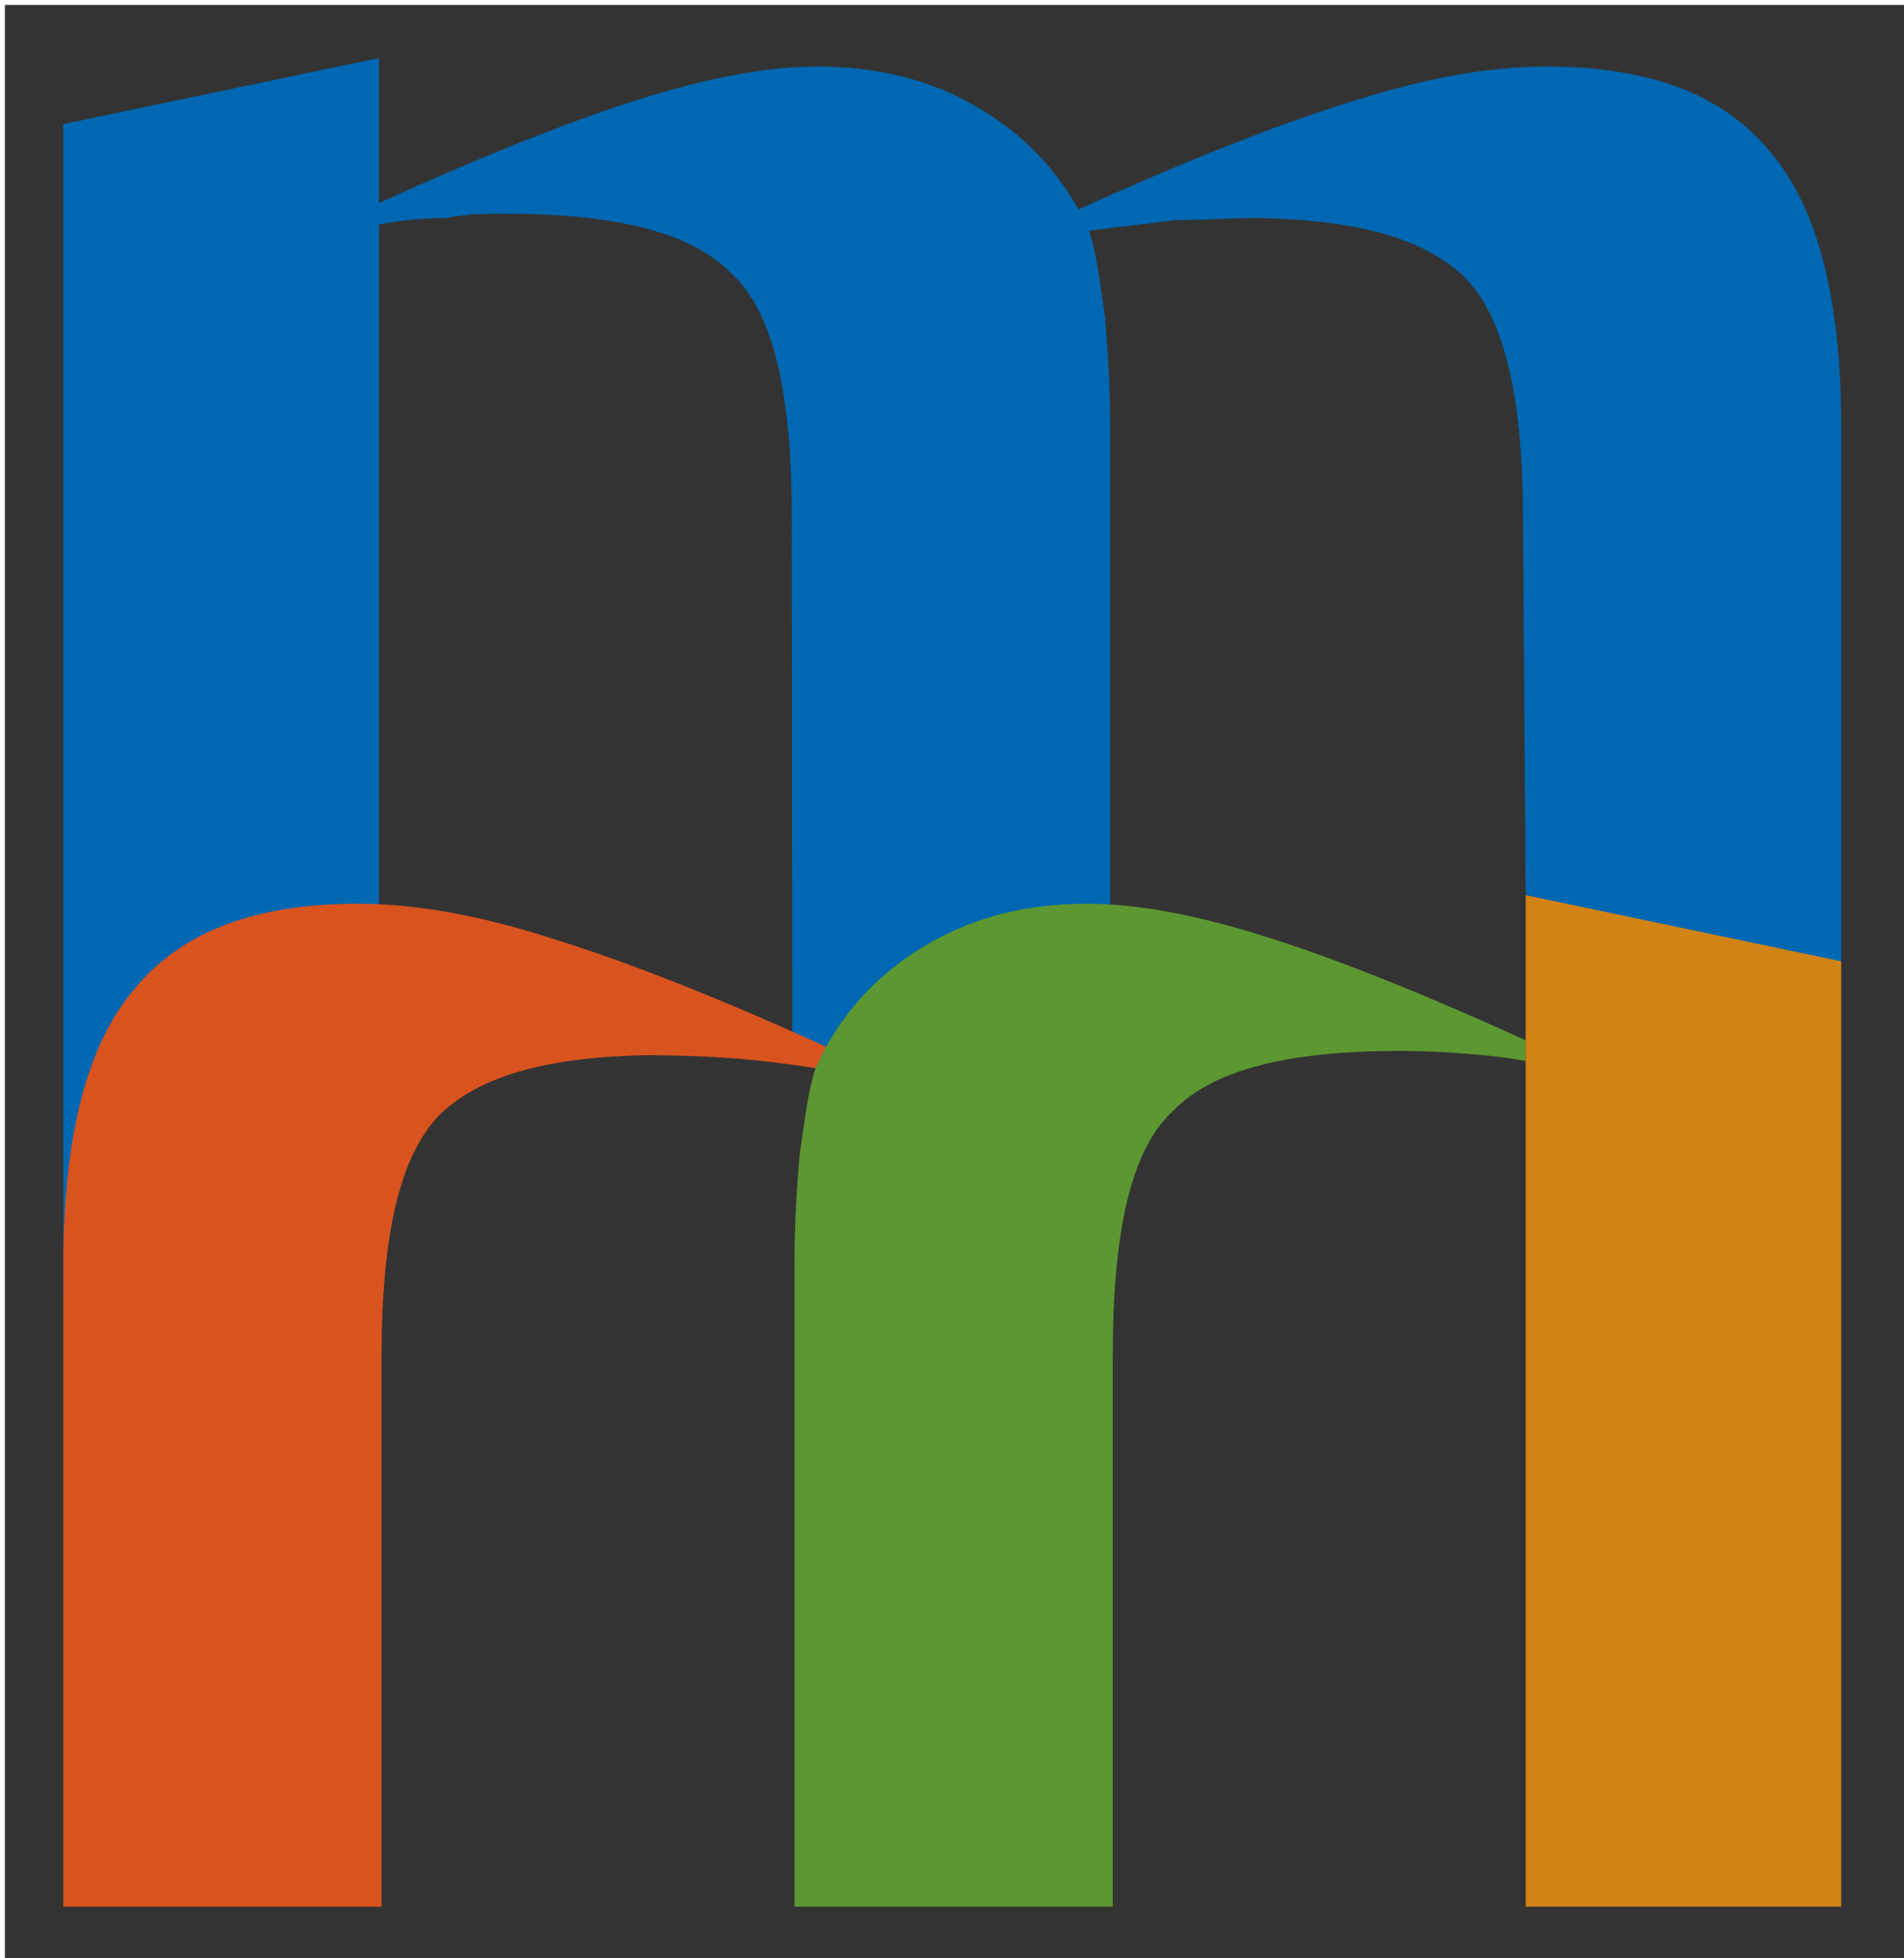 <svg version="1.1" viewBox="0 0 97.337 100.079" xmlns:xlink="http://www.w3.org/1999/xlink" xmlns="http://www.w3.org/2000/svg" style="max-height: 500px" width="97.337" height="100.079">
<rect x="0" y="0" width="97.337" height="100.079" fill="#333333" stroke="none"/>
<g id="surface1">
<path d="M 127.289 44.453 L 115.316 44.453 L 115.316 3.32 L 126.035 3.32 L 136.258 17.148 L 146.48 3.32 L 157.203 3.32 L 157.203 44.453 L 145.23 44.453 L 145.527 19.152 L 145.43 19.055 L 136.258 31.582 L 127.09 19.055 L 126.988 19.152 L 127.289 44.453" style="stroke:none;fill-rule:nonzero;fill:rgb(13.699%,12.199%,12.5%);fill-opacity:1;"/>
<path d="M 188.414 32.727 L 183.203 19.199 L 177.941 32.727 Z M 176.941 10.277 L 189.469 10.277 L 205.051 44.453 L 193.176 44.453 L 190.922 38.891 L 175.488 38.891 L 173.234 44.453 L 161.359 44.453 L 176.941 10.277" style="stroke:none;fill-rule:nonzero;fill:rgb(13.699%,12.199%,12.5%);fill-opacity:1;"/>
<path d="M 200.738 18.848 L 200.738 10.277 L 234.059 10.277 L 234.059 18.848 L 223.387 18.848 L 223.387 44.453 L 211.41 44.453 L 211.41 18.848 L 200.738 18.848" style="stroke:none;fill-rule:nonzero;fill:rgb(13.699%,12.199%,12.5%);fill-opacity:1;"/>
<path d="M 269.832 41.898 C 266.273 43.898 261.812 44.902 257.105 44.902 C 242.824 44.902 237.914 35.332 237.914 27.516 C 237.914 17.543 245.18 9.828 257.707 9.828 C 262.215 9.828 266.223 10.629 269.531 12.133 L 269.531 22.102 C 266.074 19.898 263.066 18.945 259.609 18.945 C 253.598 18.945 249.891 22.152 249.891 27.363 C 249.891 32.477 253.695 35.781 259.711 35.781 C 263.168 35.781 265.973 34.93 269.832 32.777 L 269.832 41.898" style="stroke:none;fill-rule:nonzero;fill:rgb(13.699%,12.199%,12.5%);fill-opacity:1;"/>
<path d="M 277.094 10.277 L 289.066 10.277 L 289.066 22.707 L 302.246 22.707 L 302.246 10.277 L 314.223 10.277 L 314.223 44.453 L 302.246 44.453 L 302.246 31.523 L 289.066 31.523 L 289.066 44.453 L 277.094 44.453 L 277.094 10.277" style="stroke:none;fill-rule:nonzero;fill:rgb(13.699%,12.199%,12.5%);fill-opacity:1;"/>
<path d="M 127.219 97.449 L 115.242 97.449 L 115.242 56.32 L 125.969 56.32 L 136.188 70.148 L 146.41 56.32 L 157.133 56.32 L 157.133 97.449 L 145.156 97.449 L 145.457 72.152 L 145.359 72.055 L 136.188 84.582 L 127.02 72.055 L 126.918 72.152 L 127.219 97.449" style="stroke:none;fill-rule:nonzero;fill:rgb(13.699%,12.199%,12.5%);fill-opacity:1;"/>
<path d="M 188.344 85.789 L 183.133 72.262 L 177.871 85.789 Z M 176.871 63.344 L 189.398 63.344 L 204.98 97.516 L 193.105 97.516 L 190.852 91.957 L 175.418 91.957 L 173.16 97.516 L 161.285 97.516 L 176.871 63.344" style="stroke:none;fill-rule:nonzero;fill:rgb(13.699%,12.199%,12.5%);fill-opacity:1;"/>
<path d="M 209.285 63.344 L 221.262 63.344 L 221.262 78.828 L 234.941 63.344 L 247.516 63.344 L 233.586 79.227 L 248.016 97.516 L 233.738 97.516 L 221.359 81.531 L 221.262 81.531 L 221.262 97.516 L 209.285 97.516 L 209.285 63.344" style="stroke:none;fill-rule:nonzero;fill:rgb(13.699%,12.199%,12.5%);fill-opacity:1;"/>
<path d="M 250.918 63.344 L 276.523 63.344 L 276.523 70.559 L 262.895 70.559 L 262.895 76.574 L 275.371 76.574 L 275.371 83.789 L 262.895 83.789 L 262.895 90.301 L 276.727 90.301 L 276.727 97.516 L 250.918 97.516 L 250.918 63.344" style="stroke:none;fill-rule:nonzero;fill:rgb(13.699%,12.199%,12.5%);fill-opacity:1;"/>
<path d="M 298.016 77.977 C 301.875 77.977 304.129 76.371 304.129 73.363 C 304.129 70.359 302.023 68.855 298.27 68.855 L 294.762 68.855 L 294.762 77.977 Z M 282.785 63.344 L 302.273 63.344 C 311.492 63.344 315.453 67.754 315.453 73.113 C 315.453 76.723 313.602 79.43 309.941 81.031 C 312.395 82.082 313.699 84.438 315.555 88.496 L 319.613 97.516 L 307.836 97.516 L 305.684 92.457 C 303.18 86.594 301.273 83.234 298.016 83.234 L 294.762 83.234 L 294.762 97.516 L 282.785 97.516 L 282.785 63.344" style="stroke:none;fill-rule:nonzero;fill:rgb(13.699%,12.199%,12.5%);fill-opacity:1;"/>
<path d="M 19.375 10.379 C 24.887 7.871 29.324 6.125 32.82 5.035 C 36.312 3.945 39.273 3.402 41.828 3.402 C 44.785 3.402 47.477 4.055 49.762 5.363 C 51.91 6.562 53.793 8.305 55.137 10.707 C 60.652 8.199 65.355 6.344 69.254 5.141 C 73.023 3.945 76.246 3.402 79.074 3.402 C 84.312 3.402 88.078 4.816 90.496 7.762 C 92.922 10.598 94.129 15.289 94.129 21.832 L 94.129 49.207 L 77.996 45.746 L 77.859 26.52 C 77.859 20.301 76.918 16.27 74.902 14.195 C 72.887 12.23 69.527 11.25 64.418 11.145 C 62.938 11.145 61.461 11.25 59.98 11.25 C 58.5 11.469 57.156 11.578 55.676 11.797 C 56.078 12.996 56.215 14.414 56.484 16.16 C 56.613 17.684 56.754 19.539 56.754 21.832 L 56.754 54.652 L 40.504 54.242 L 40.48 26.52 C 40.48 20.082 39.543 15.941 37.391 13.98 C 35.375 11.906 31.609 10.922 25.828 10.922 C 24.887 10.922 23.945 10.922 22.734 11.145 C 21.66 11.145 20.586 11.25 19.375 11.469 L 19.375 66.188 L 3.238 66.188 L 3.238 6.344 L 19.375 2.965 L 19.375 10.379" style="stroke:none;fill-rule:nonzero;fill:rgb(0%,40.799%,69.8%);fill-opacity:1;"/>
<path d="M 41.695 54.582 C 40.215 54.359 38.859 54.188 37.391 54.078 C 35.918 53.969 34.43 53.926 32.957 53.926 C 27.844 54.035 24.48 55.02 22.465 56.98 C 20.453 59.051 19.508 63.086 19.508 69.301 L 19.508 97.438 L 3.238 97.438 L 3.238 64.613 C 3.238 58.07 4.449 53.379 6.871 50.543 C 9.289 47.598 13.055 46.184 18.297 46.184 C 21.121 46.184 24.348 46.727 28.113 47.926 C 32.012 49.129 36.719 50.984 42.23 53.492 L 41.695 54.582" style="stroke:none;fill-rule:nonzero;fill:rgb(85.1%,32.5%,11.8%);fill-opacity:1;"/>
<path d="M 42.23 53.492 C 43.578 51.09 45.457 49.348 47.609 48.148 C 49.898 46.84 52.582 46.184 55.539 46.184 C 58.098 46.184 61.055 46.727 64.551 47.82 C 68.047 48.906 72.484 50.656 77.996 53.164 L 77.984 54.219 C 76.773 54 75.734 53.906 74.672 53.828 C 73.445 53.738 72.484 53.707 71.539 53.707 C 65.762 53.707 61.996 54.691 59.98 56.762 C 57.832 58.727 56.887 62.867 56.887 69.301 L 56.887 97.438 L 40.617 97.438 L 40.617 64.613 C 40.617 62.32 40.754 60.469 40.887 58.945 C 41.156 57.195 41.293 55.781 41.695 54.582" style="stroke:none;fill-rule:nonzero;fill:rgb(36.499%,59.2%,19.6%);fill-opacity:1;"/>
<path d="M 77.996 53.164 L 77.996 45.746 L 94.129 49.129 L 94.129 97.438 L 77.996 97.438 L 77.996 53.164" style="stroke:none;fill-rule:nonzero;fill:rgb(81.999%,51.399%,8.6%);fill-opacity:1;"/>
<path transform="matrix(0.1,0,0,-0.1,0,101.25)" d="M 4021.25 1.25 L 1.25 1.25 L 1.25 1011.25 L 4021.25 1011.25 Z M 4021.25 1.25" style="fill:none;stroke-width:2.5;stroke-linecap:butt;stroke-linejoin:miter;stroke:rgb(100%,100%,100%);stroke-opacity:1;stroke-miterlimit:4;"/>
</g>
</svg>
